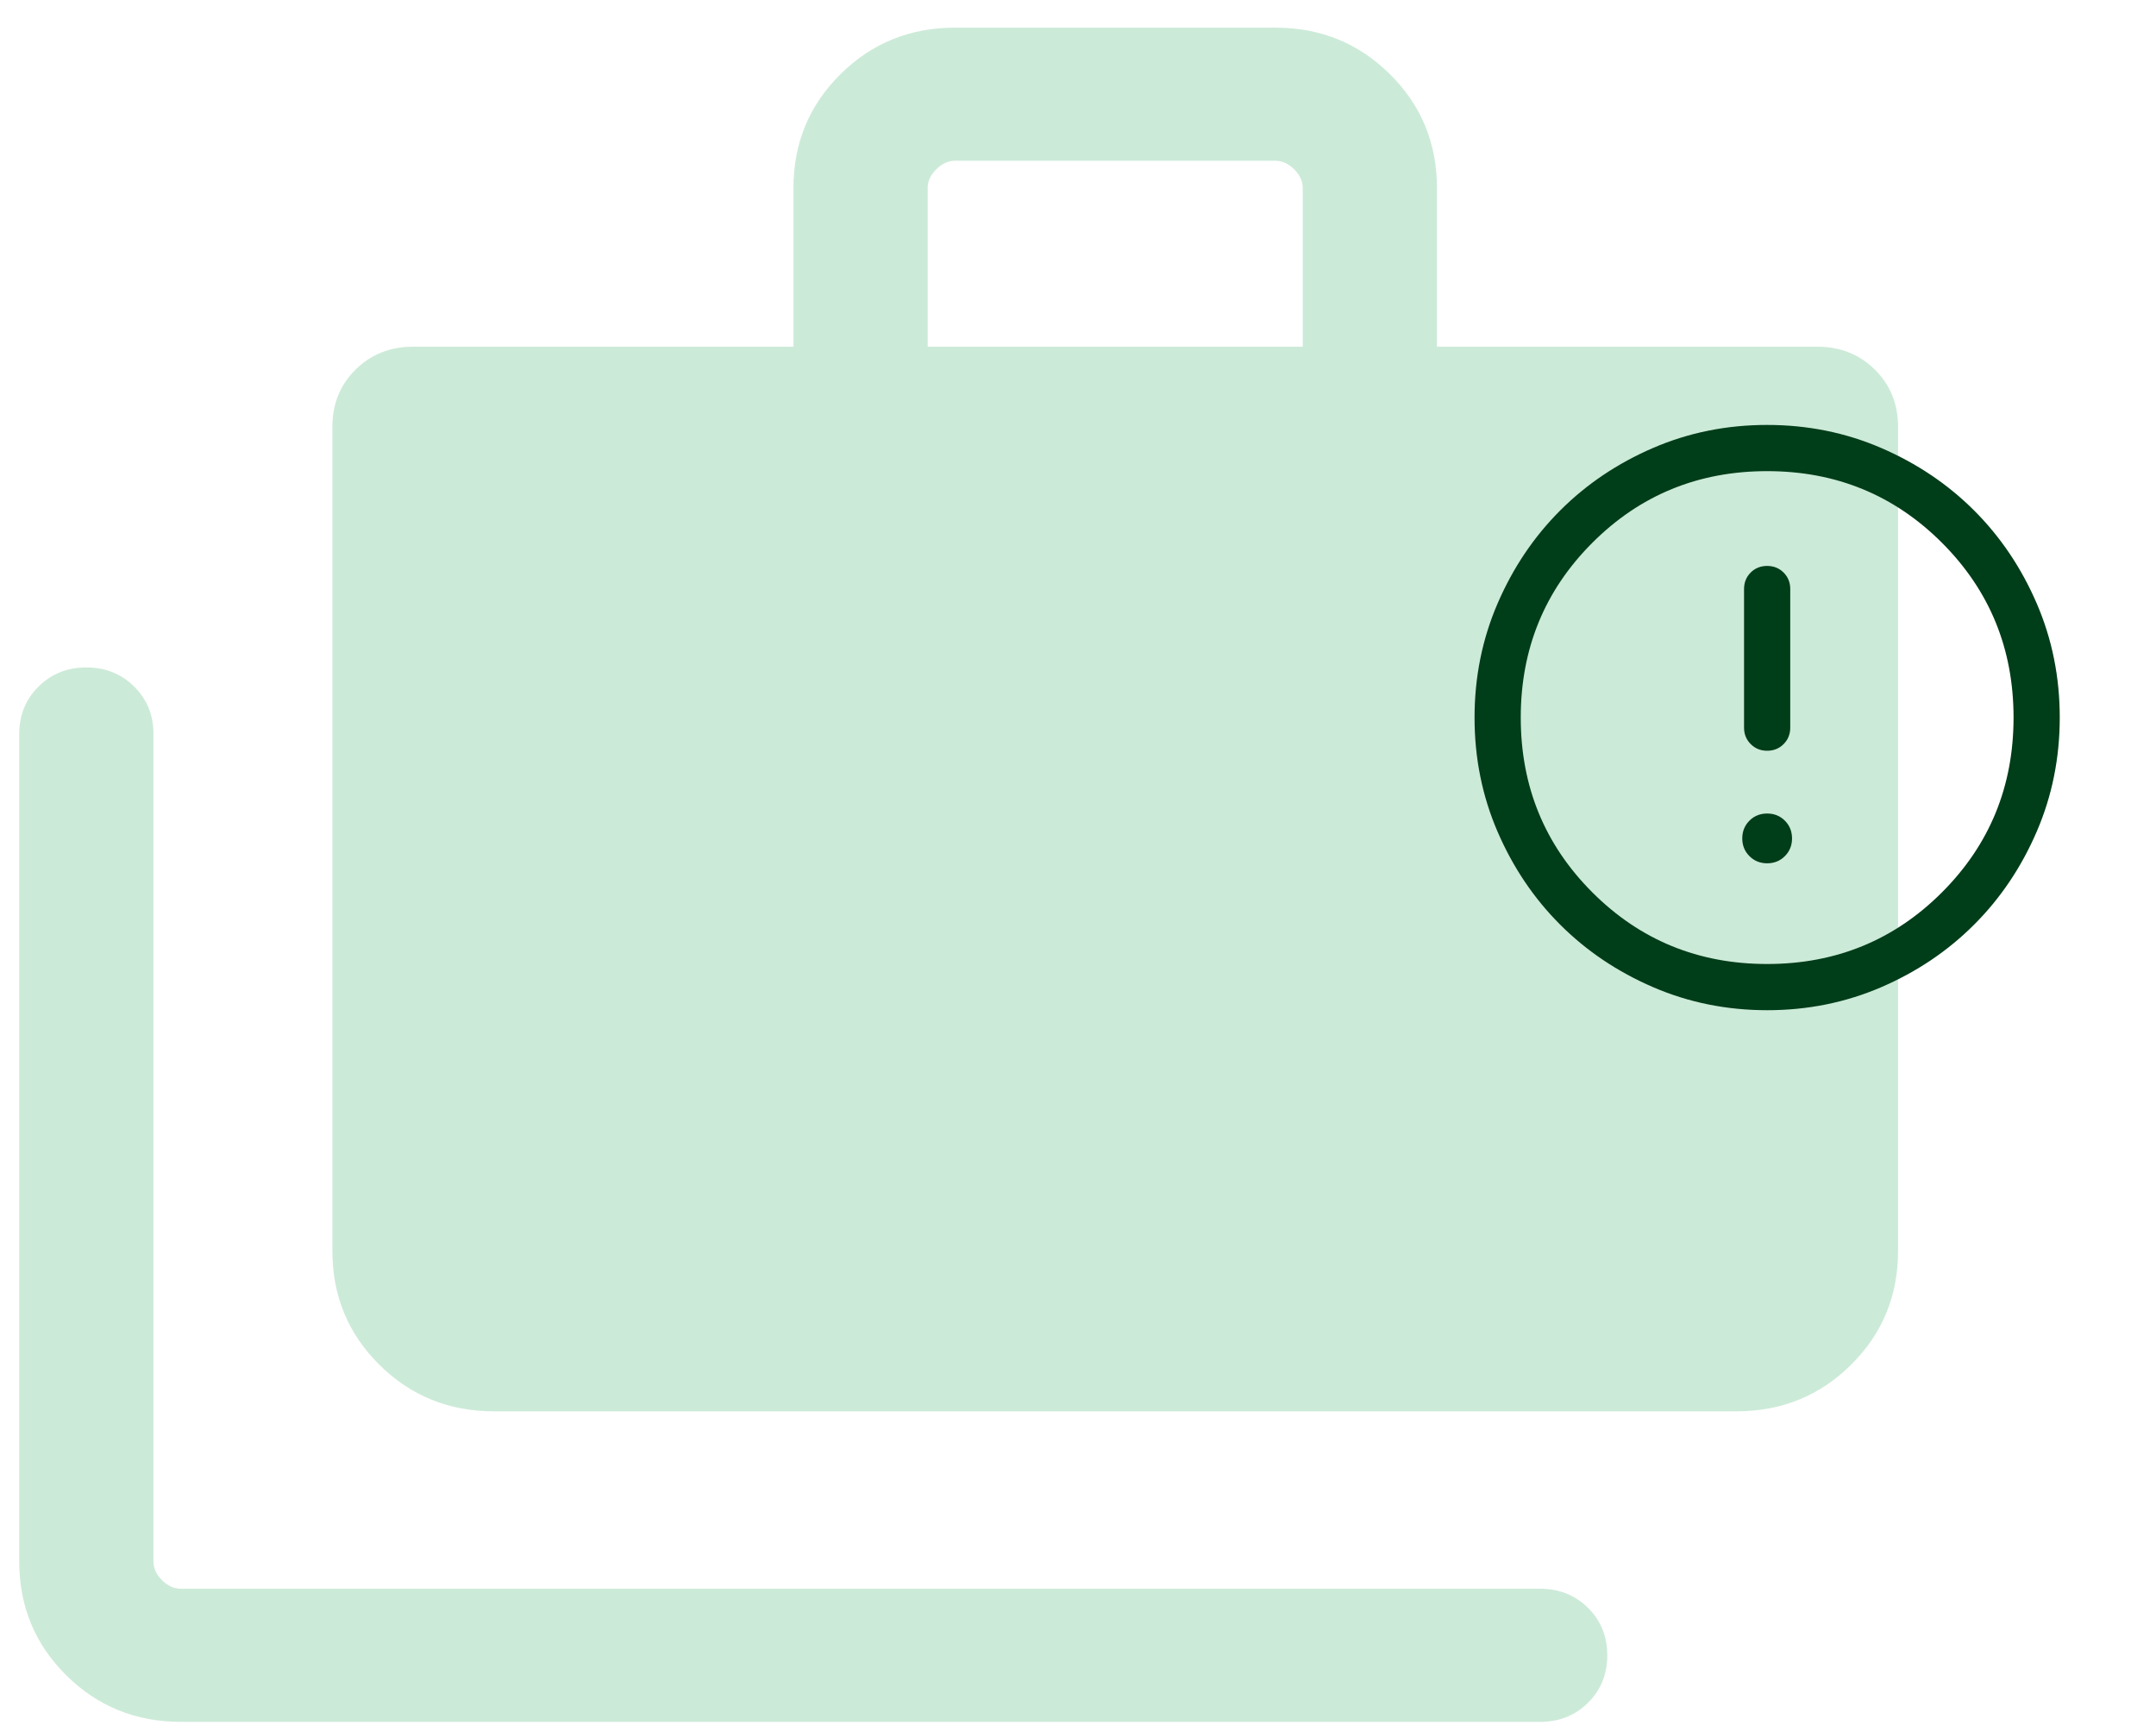 <svg xmlns="http://www.w3.org/2000/svg" width="70" height="56" viewBox="0 0 70 56" fill="none">
	<path d="M5.876 55.898C4.409 55.898 3.167 55.393 2.15 54.385C1.133 53.377 0.625 52.146 0.625 50.691V23.828C0.625 23.215 0.834 22.702 1.251 22.289C1.668 21.875 2.185 21.668 2.804 21.668C3.422 21.668 3.939 21.875 4.356 22.289C4.773 22.702 4.982 23.215 4.982 23.828V50.691C4.982 50.913 5.075 51.116 5.262 51.301C5.448 51.485 5.652 51.577 5.876 51.577H50.006C50.624 51.577 51.142 51.784 51.559 52.198C51.976 52.612 52.184 53.125 52.184 53.737C52.184 54.35 51.976 54.864 51.559 55.278C51.142 55.691 50.624 55.898 50.006 55.898H5.876ZM16.043 45.817C14.575 45.817 13.333 45.313 12.317 44.305C11.3 43.297 10.792 42.066 10.792 40.611V13.858C10.792 13.116 11.042 12.497 11.543 12C12.044 11.504 12.668 11.255 13.417 11.255H25.762V6.104C25.762 4.649 26.27 3.418 27.287 2.41C28.304 1.401 29.546 0.897 31.013 0.897H41.404C42.87 0.897 44.112 1.401 45.129 2.41C46.145 3.418 46.654 4.649 46.654 6.104V11.255H58.999C59.748 11.255 60.373 11.504 60.873 12C61.374 12.497 61.625 13.116 61.625 13.858V40.611C61.625 42.066 61.117 43.297 60.1 44.305C59.083 45.313 57.841 45.817 56.374 45.817H16.043ZM30.119 11.255H42.297V6.104C42.297 5.882 42.204 5.679 42.018 5.495C41.831 5.31 41.627 5.218 41.404 5.218H31.013C30.79 5.218 30.585 5.31 30.399 5.495C30.212 5.679 30.119 5.882 30.119 6.104V11.255Z" fill="#03963F" fill-opacity="0.2" />
	<mask id="mask0_40006978_22930" style="mask-type:alpha" maskUnits="userSpaceOnUse" x="45" y="11" width="25" height="25">
		<rect x="45.375" y="11.295" width="24" height="24" fill="#D9D9D9" />
	</mask>
	<g mask="url(#mask0_40006978_22930)">
		<path d="M57.375 28.026C57.604 28.026 57.796 27.948 57.95 27.793C58.105 27.639 58.183 27.447 58.183 27.218C58.183 26.989 58.105 26.797 57.95 26.642C57.796 26.488 57.604 26.41 57.375 26.41C57.146 26.41 56.954 26.488 56.8 26.642C56.645 26.797 56.567 26.989 56.567 27.218C56.567 27.447 56.645 27.639 56.8 27.793C56.954 27.948 57.146 28.026 57.375 28.026ZM57.375 24.372C57.588 24.372 57.766 24.3 57.91 24.156C58.053 24.012 58.125 23.834 58.125 23.622V19.122C58.125 18.909 58.053 18.731 57.909 18.587C57.765 18.444 57.587 18.372 57.375 18.372C57.162 18.372 56.984 18.444 56.84 18.587C56.697 18.731 56.625 18.909 56.625 19.122V23.622C56.625 23.834 56.697 24.012 56.841 24.156C56.985 24.3 57.163 24.372 57.375 24.372ZM57.377 32.795C56.063 32.795 54.828 32.546 53.672 32.047C52.515 31.548 51.51 30.872 50.654 30.017C49.799 29.162 49.122 28.157 48.623 27.001C48.124 25.845 47.875 24.61 47.875 23.297C47.875 21.983 48.124 20.748 48.623 19.591C49.122 18.435 49.798 17.43 50.653 16.574C51.508 15.719 52.513 15.042 53.669 14.543C54.825 14.044 56.059 13.795 57.373 13.795C58.687 13.795 59.922 14.044 61.078 14.543C62.235 15.042 63.24 15.718 64.096 16.573C64.951 17.428 65.628 18.433 66.127 19.589C66.626 20.745 66.875 21.979 66.875 23.293C66.875 24.607 66.626 25.842 66.127 26.998C65.628 28.155 64.952 29.16 64.097 30.015C63.242 30.871 62.237 31.548 61.081 32.047C59.925 32.545 58.691 32.795 57.377 32.795ZM57.375 31.295C59.608 31.295 61.5 30.52 63.05 28.97C64.6 27.42 65.375 25.528 65.375 23.295C65.375 21.062 64.6 19.17 63.05 17.62C61.5 16.07 59.608 15.295 57.375 15.295C55.142 15.295 53.25 16.07 51.7 17.62C50.15 19.17 49.375 21.062 49.375 23.295C49.375 25.528 50.15 27.42 51.7 28.97C53.25 30.52 55.142 31.295 57.375 31.295Z" fill="#003D19" />
	</g>
</svg>
